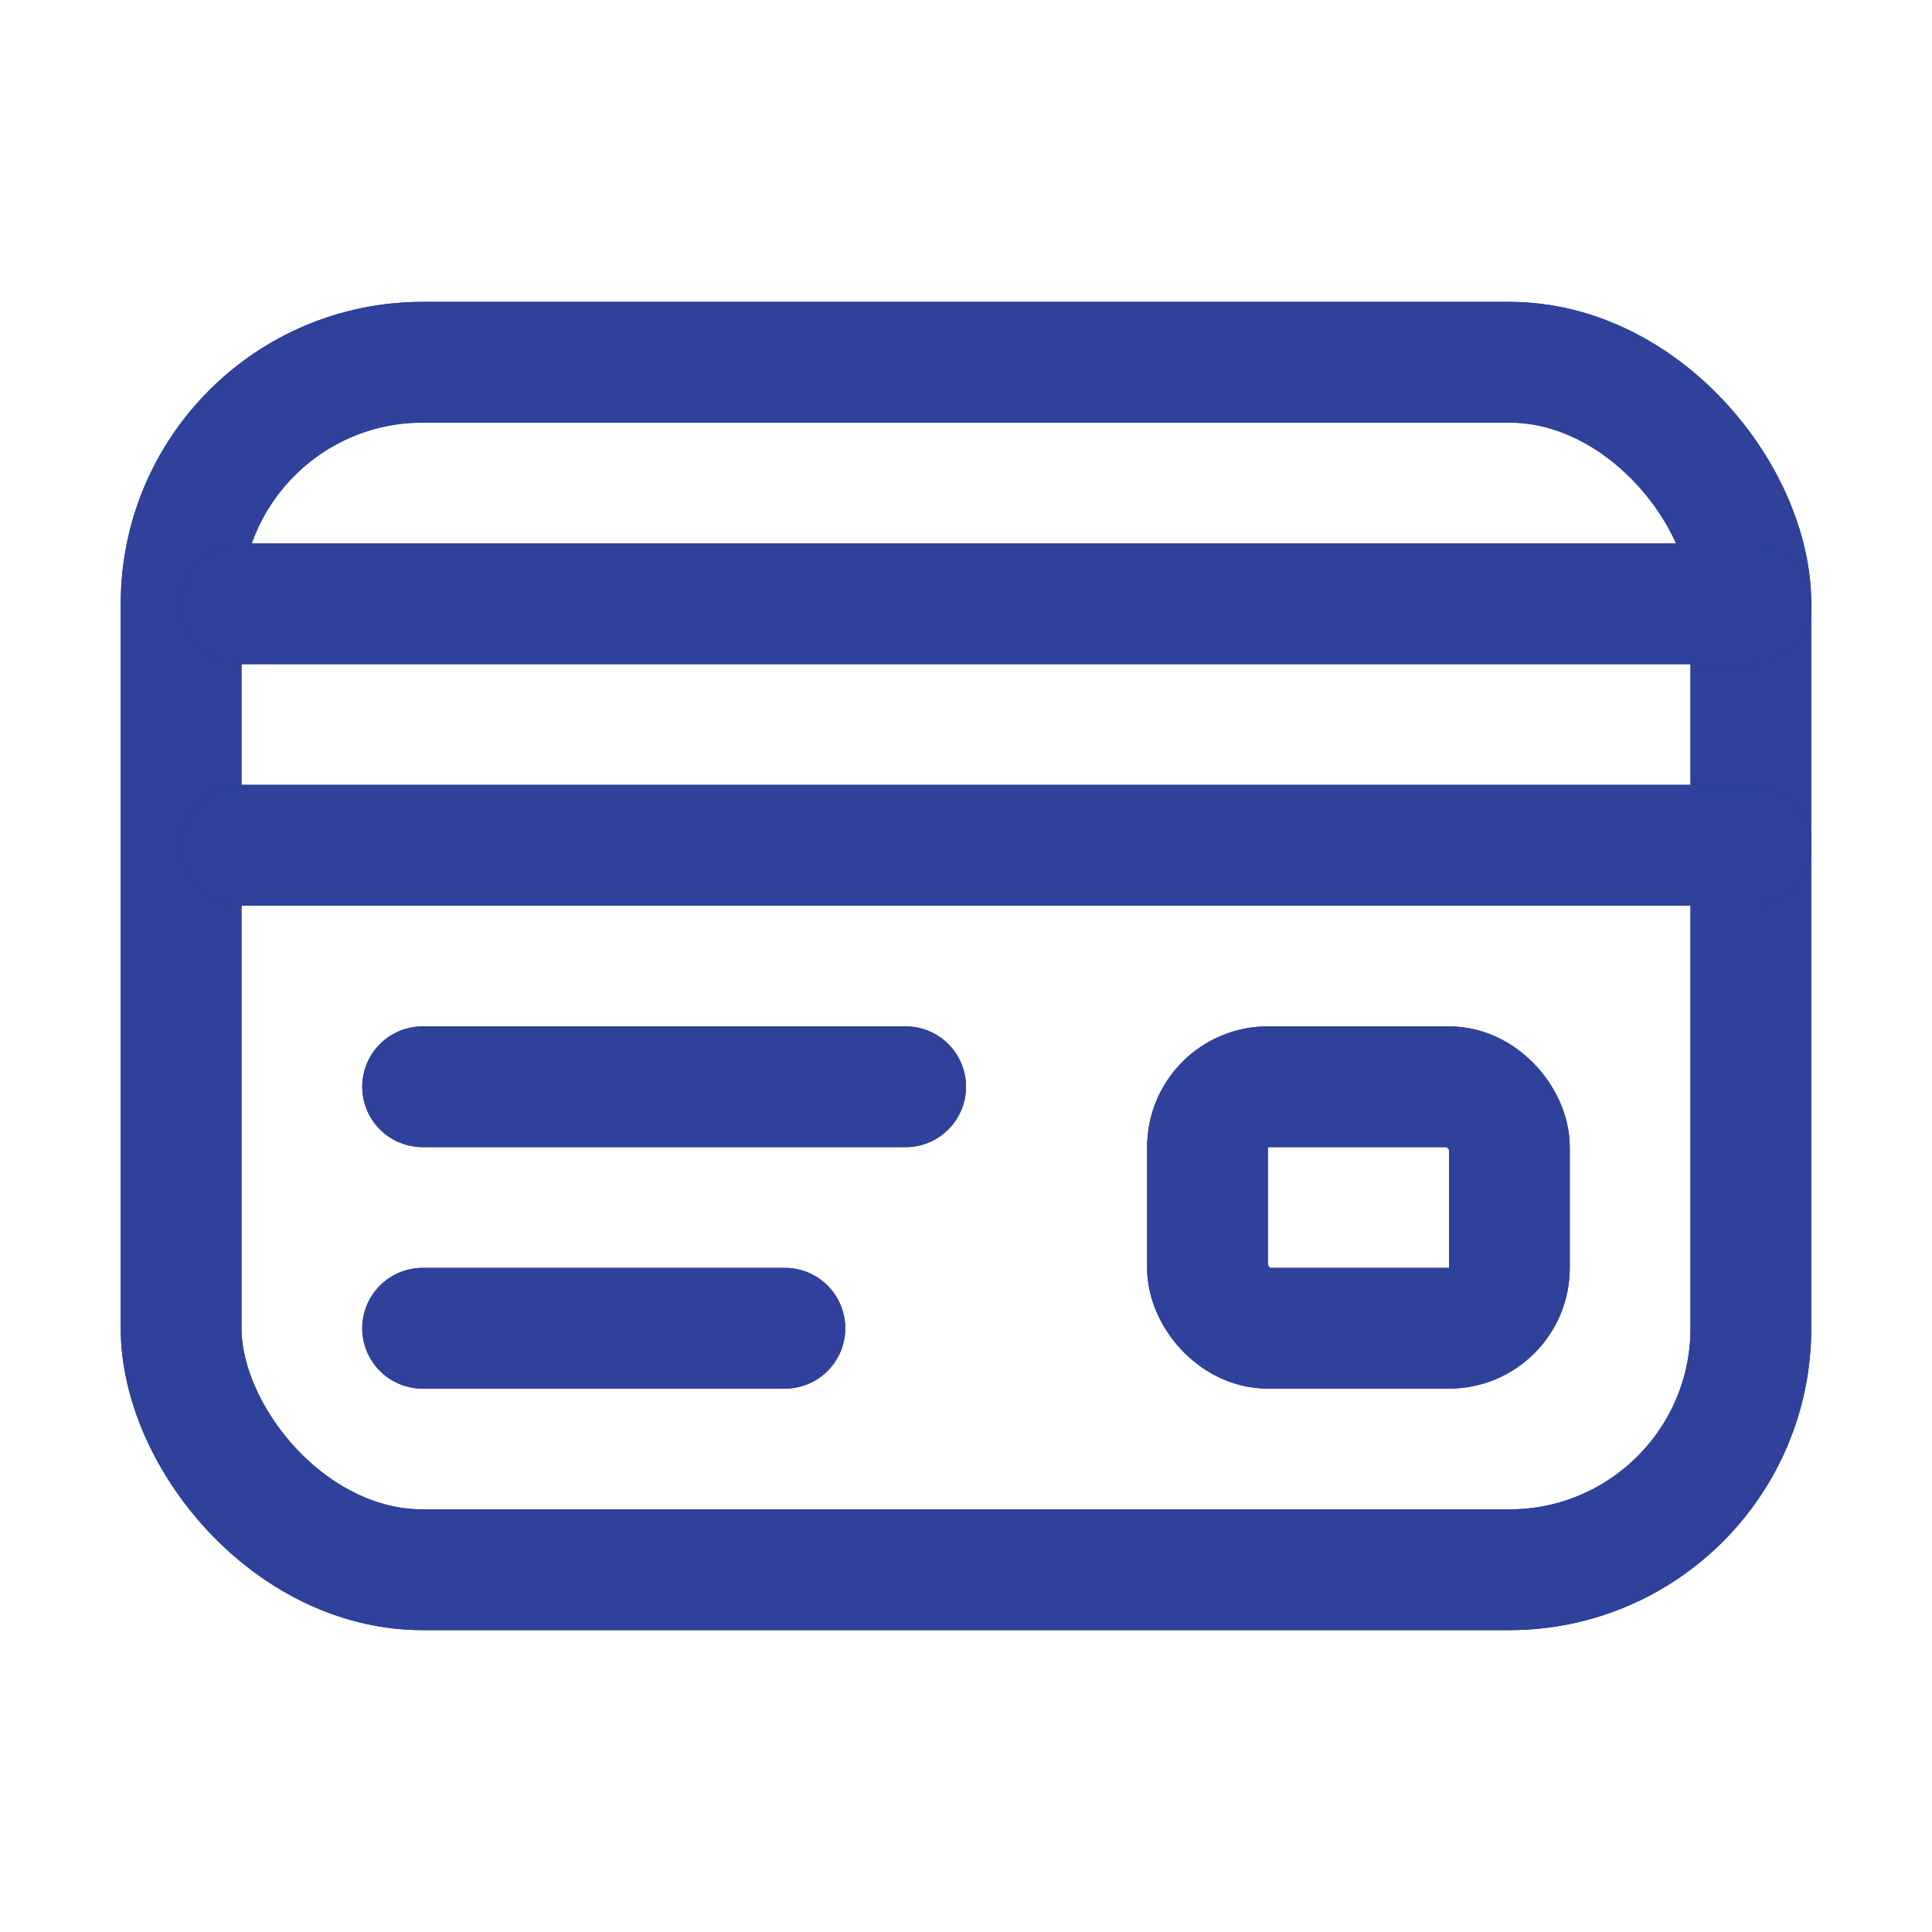 <svg width="32" height="32" viewBox="0 0 32 32" fill="none" xmlns="http://www.w3.org/2000/svg">
<rect x="3" y="6" width="26" height="20" rx="4" stroke="#00407C" stroke-width="2" stroke-linejoin="round"/>
<rect x="3" y="6" width="26" height="20" rx="4" stroke="#30419B" stroke-width="2" stroke-linejoin="round"/>
<rect x="20" y="18" width="5" height="4" rx="1" stroke="#00407C" stroke-width="2" stroke-linejoin="round"/>
<rect x="20" y="18" width="5" height="4" rx="1" stroke="#30419B" stroke-width="2" stroke-linejoin="round"/>
<path d="M4 10H29" stroke="#00407C" stroke-width="2" stroke-linecap="round" stroke-linejoin="round"/>
<path d="M4 10H29" stroke="#30419B" stroke-width="2" stroke-linecap="round" stroke-linejoin="round"/>
<path d="M4 14H29" stroke="#00407C" stroke-width="2" stroke-linecap="round" stroke-linejoin="round"/>
<path d="M4 14H29" stroke="#30419B" stroke-width="2" stroke-linecap="round" stroke-linejoin="round"/>
<path d="M7 18H15" stroke="#00407C" stroke-width="2" stroke-linecap="round" stroke-linejoin="round"/>
<path d="M7 18H15" stroke="#30419B" stroke-width="2" stroke-linecap="round" stroke-linejoin="round"/>
<path d="M7 22H13" stroke="#00407C" stroke-width="2" stroke-linecap="round" stroke-linejoin="round"/>
<path d="M7 22H13" stroke="#30419B" stroke-width="2" stroke-linecap="round" stroke-linejoin="round"/>
</svg>
